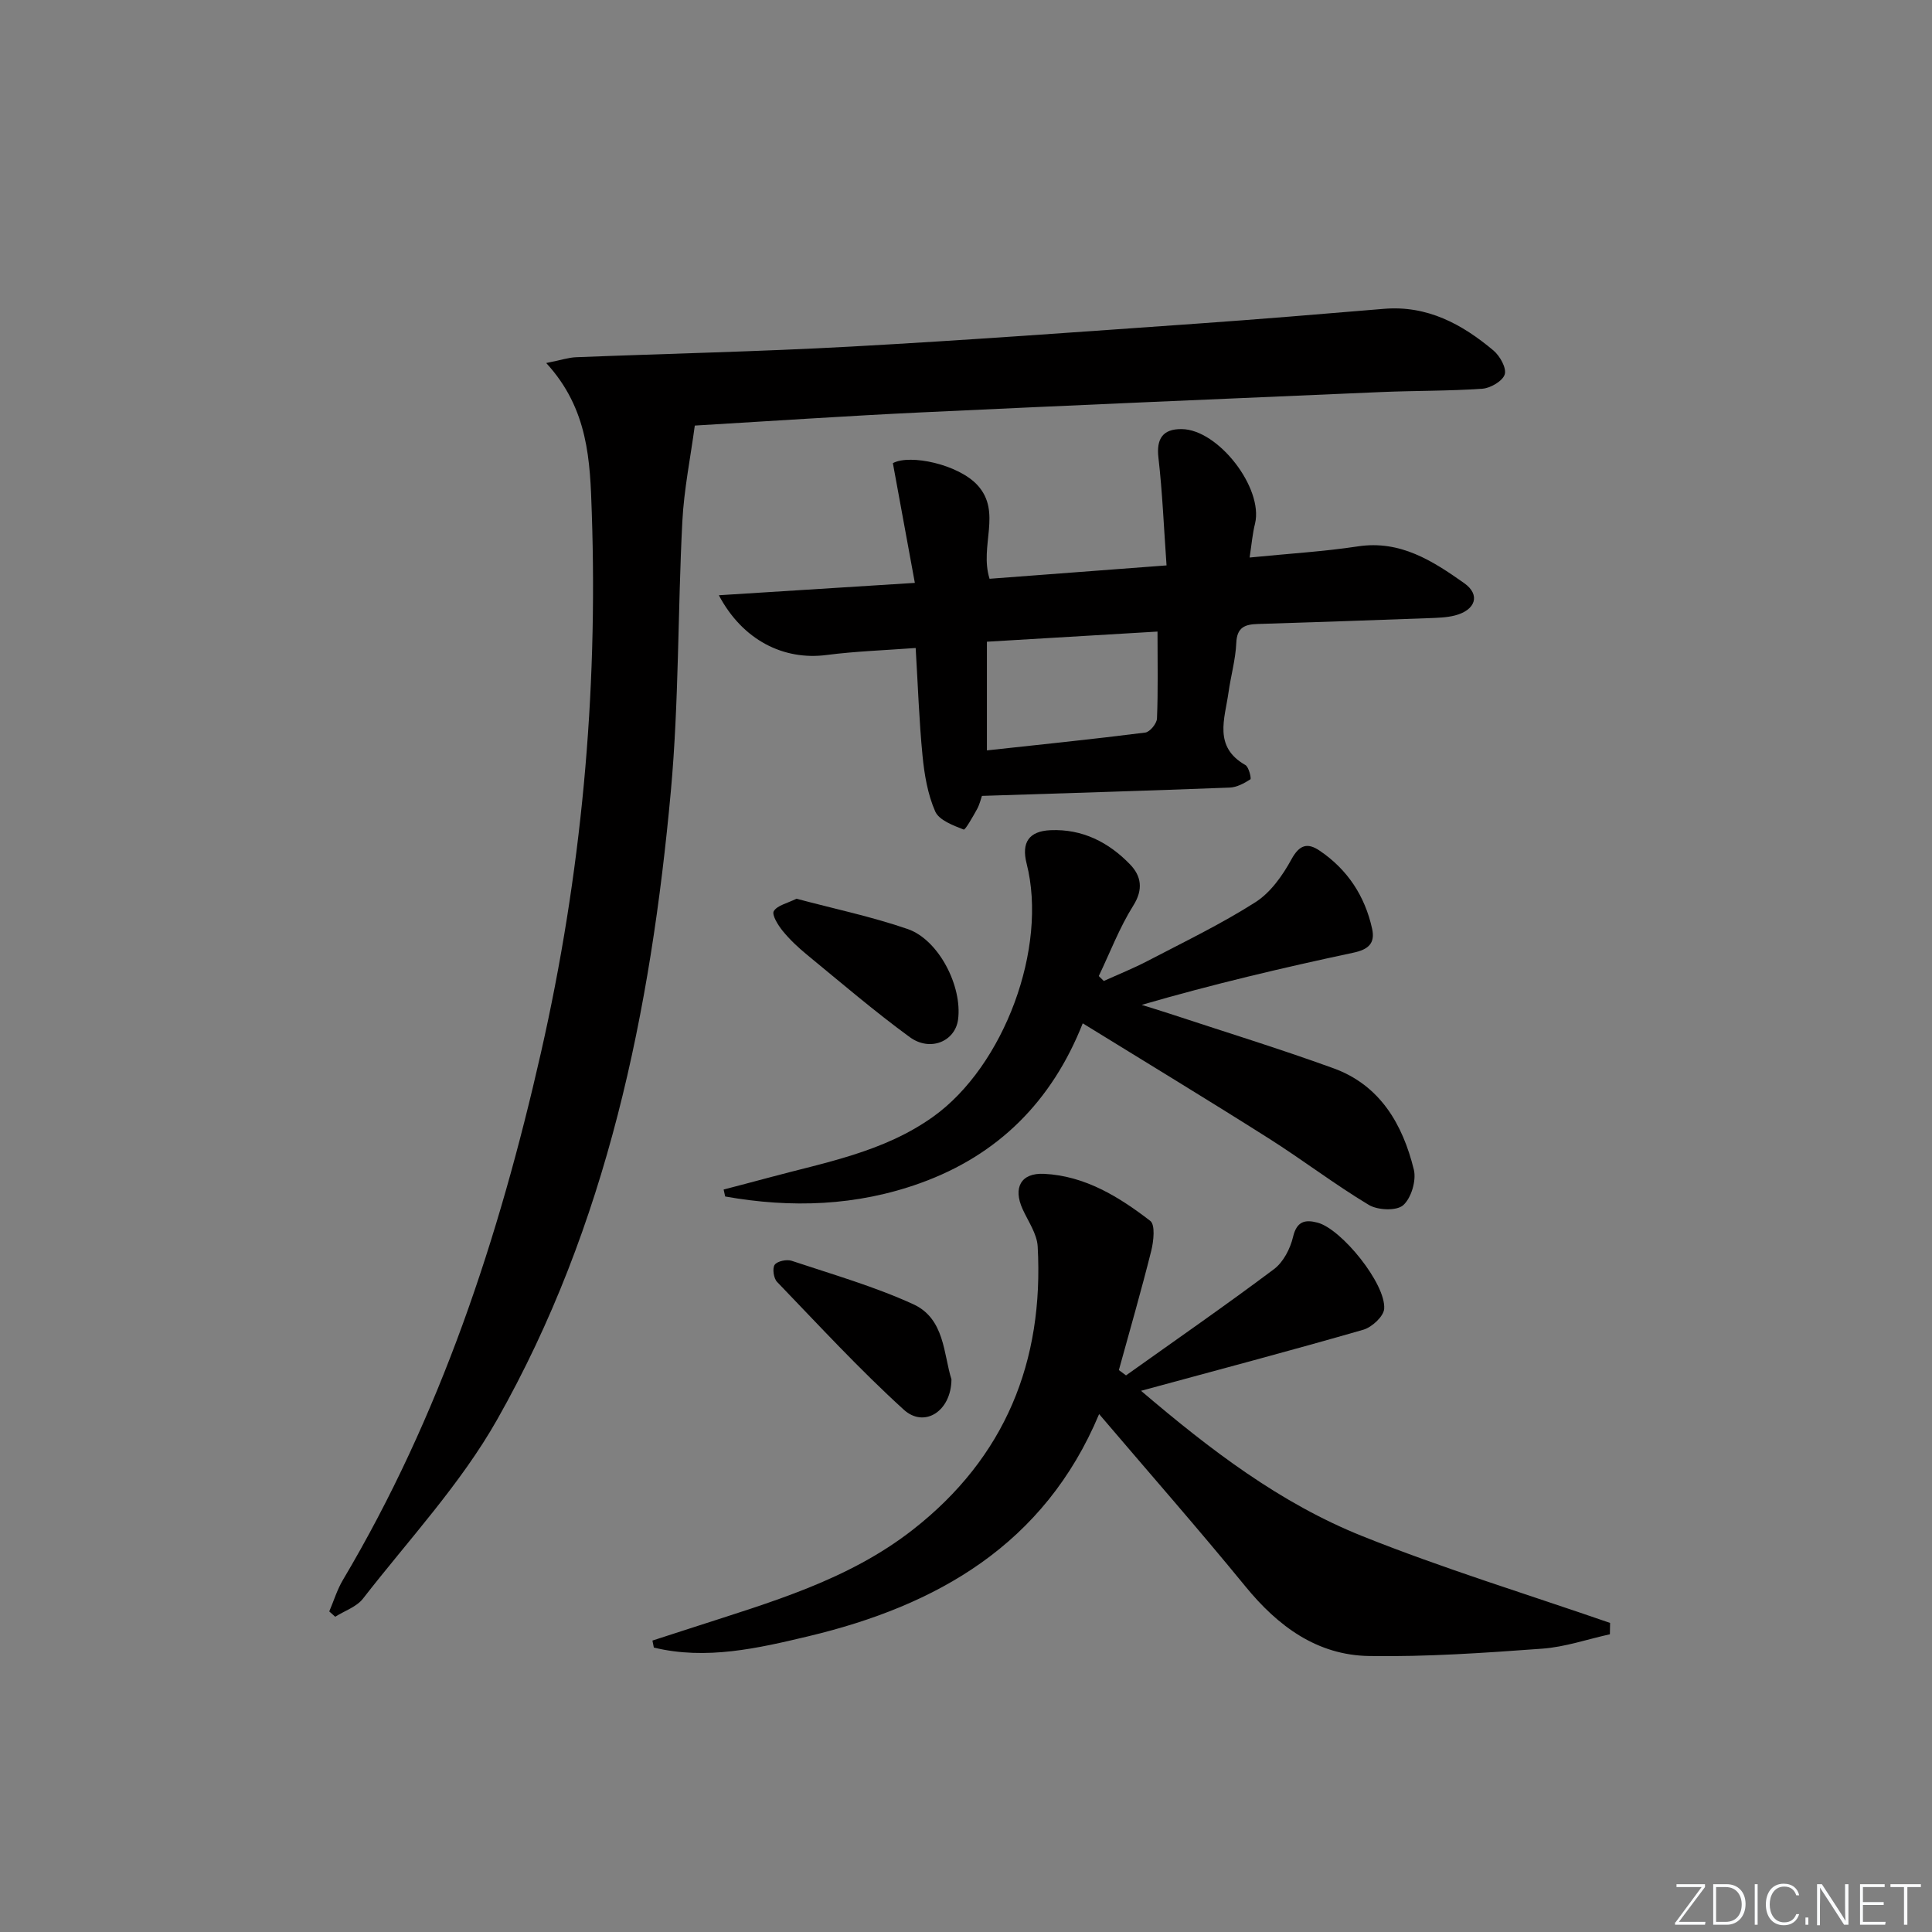 <svg enable-background="new 0 0 400 400" viewBox="0 0 400 400" xmlns="http://www.w3.org/2000/svg"><rect x="0" y="0" width="400" height="400" fill="#808080" stroke="none"/><g fill="#fafbfc"><path d="m346.9 398 5.4-7.3h-5.2v-.6h5.9v.6l-5.4 7.2h5.5l-.1.6h-6.2v-.5z"/><path d="m354.7 390.1h2.8c2.3 0 3.9 1.6 3.9 4.1s-1.6 4.3-3.9 4.3h-2.8zm.6 7.8h2c2.2 0 3.3-1.6 3.3-3.6 0-1.8-1-3.6-3.3-3.6h-2z"/><path d="m363.9 390.1v8.4h-.6v-8.4z"/><path d="m372.5 396.3c-.4 1.3-1.4 2.3-3.2 2.3-2.4 0-3.7-1.9-3.7-4.3 0-2.3 1.2-4.3 3.7-4.3 1.8 0 2.9 1 3.2 2.4h-.6c-.4-1.1-1.1-1.8-2.5-1.8-2.1 0-3 1.9-3 3.7s.9 3.7 3 3.7c1.4 0 2.1-.7 2.5-1.7z"/><path d="m373.8 398.5v-1.5h.6v1.5z"/><path d="m376.2 398.5v-8.4h1c1.3 2 4.4 6.7 4.9 7.6-.1-1.2-.1-2.4-.1-3.8v-3.8h.7v8.4h-.9c-1.2-1.9-4.4-6.8-5-7.7.1 1.1 0 2.3 0 3.9v3.9h-.6z"/><path d="m390 394.4h-4.3v3.5h4.7l-.1.6h-5.2v-8.4h5.1v.6h-4.5v3.1h4.3z"/><path d="m394.2 390.7h-2.8v-.6h6.3v.6h-2.8v7.8h-.7z"/></g><path d="m113.09 75.16c3.06-.61 4.61-1.14 6.17-1.2 18.95-.75 37.91-1.16 56.84-2.2 23.9-1.31 47.77-3.07 71.65-4.75 12.93-.91 25.86-1.99 38.78-3.07 8.96-.75 16.17 3.16 22.68 8.63 1.33 1.12 2.73 3.62 2.33 4.94-.42 1.37-2.94 2.85-4.63 2.97-6.96.49-13.97.39-20.94.69-31.73 1.36-63.47 2.71-95.2 4.21-15.28.72-30.54 1.76-46.92 2.73-.88 6.59-2.24 13.2-2.58 19.88-.96 18.61-.69 37.31-2.38 55.84-4.16 45.47-13.2 89.89-35.97 130.1-7.54 13.32-18.29 24.85-27.77 37.05-1.33 1.71-3.8 2.52-5.75 3.75-.41-.37-.82-.73-1.23-1.1.93-2.17 1.62-4.48 2.81-6.49 20.17-33.95 32.31-70.85 41.01-109.16 8.38-36.9 11.82-74.16 10.53-111.89-.35-10.61-.66-21.39-9.43-30.93z" fill="#010000"/><path d="m227.56 292.77c-11.34 27.06-33.62 39.67-60.23 46.01-10.4 2.48-21.15 4.96-31.96 2.33-.1-.48-.19-.97-.29-1.45 2.89-.94 5.79-1.87 8.68-2.81 15.8-5.14 31.87-9.68 45.27-20.17 19.07-14.92 27.12-34.78 25.81-58.62-.15-2.64-1.98-5.2-3.13-7.75-2-4.41-.35-7.52 4.47-7.28 8.47.42 15.5 4.76 21.97 9.74 1.06.82.7 4.21.2 6.21-2.07 8.27-4.44 16.46-6.7 24.68.49.37.99.73 1.48 1.1 10.24-7.3 20.58-14.46 30.64-22 1.93-1.45 3.37-4.24 3.94-6.67.77-3.27 2.51-3.63 5.06-2.96 4.98 1.3 14.18 12.68 13.81 17.84-.11 1.58-2.53 3.81-4.3 4.33-14.95 4.31-29.99 8.29-46.04 12.65 14.38 12.26 28.85 23.3 45.82 30.09 16.8 6.73 34.17 12.04 51.29 17.97-.01.78-.02 1.56-.04 2.35-4.67 1.03-9.3 2.64-14.02 2.98-11.91.87-23.87 1.71-35.8 1.52-10.79-.16-18.89-6.14-25.64-14.41-9.69-11.85-19.79-23.35-30.29-35.68z" fill="#010000"/><path d="m258.72 115.43c8.23-.82 15.38-1.24 22.43-2.31 8.78-1.33 15.5 3.03 21.99 7.61 3.44 2.43 2.35 5.59-1.89 6.69-1.74.45-3.61.49-5.42.56-11.81.43-23.61.85-35.42 1.21-2.64.08-4.31.66-4.45 3.91-.15 3.46-1.14 6.87-1.62 10.32-.76 5.4-3.15 11.19 3.5 14.97.73.41 1.27 2.82 1.04 2.96-1.28.82-2.8 1.65-4.27 1.71-16.95.65-33.9 1.16-51.31 1.72-.22.62-.47 1.75-1 2.72-.86 1.55-2.45 4.38-2.78 4.25-2.18-.86-5.1-1.93-5.9-3.76-1.55-3.55-2.24-7.61-2.62-11.52-.71-7.24-.95-14.52-1.42-22.31-6.29.47-12.41.67-18.44 1.45-8.9 1.16-17.39-3.07-22.31-12.37 13.55-.85 26.64-1.68 40.58-2.56-1.55-8.48-3.03-16.53-4.55-24.79 3.54-1.92 13.59.25 17.53 4.57 5.1 5.59.34 12.56 2.49 19.37 11.79-.89 23.76-1.8 36.64-2.77-.56-7.85-.85-15.11-1.68-22.31-.45-3.87.87-5.97 4.84-5.91 7.57.1 16.9 12.19 15.17 19.54-.52 2.02-.69 4.12-1.13 7.05zm-19.07 15.33c-11.83.7-23.48 1.39-35.32 2.1v22.5c11.14-1.21 21.98-2.32 32.78-3.69.96-.12 2.39-1.87 2.43-2.91.24-5.74.11-11.51.11-18z" fill="#010000"/><path d="m224.17 211.87c-6.41 16.21-17.57 27.3-33.63 33.08-13.19 4.75-26.74 5.2-40.4 2.77-.11-.48-.21-.96-.32-1.44 3.02-.8 6.05-1.57 9.06-2.39 11.82-3.21 24.02-5.31 34.34-12.7 14.65-10.48 23.77-34.97 19.33-52.4-1.11-4.36.47-6.72 4.97-6.91 6.57-.28 12.02 2.5 16.44 7.08 2.29 2.37 2.82 5.13.67 8.54-2.86 4.56-4.8 9.69-7.14 14.58.35.34.69.68 1.04 1.02 3.03-1.37 6.13-2.61 9.08-4.15 7.51-3.92 15.17-7.61 22.3-12.15 3.13-1.99 5.63-5.52 7.46-8.87 1.68-3.08 3.35-3.5 5.86-1.8 5.76 3.9 9.36 9.38 10.85 16.15.67 3.04-.78 4.31-3.9 4.97-14.59 3.11-29.11 6.53-43.81 10.8 1.91.6 3.83 1.17 5.73 1.8 11.33 3.74 22.75 7.25 33.97 11.32 9.66 3.5 14.34 11.59 16.65 20.99.55 2.24-.53 5.89-2.21 7.37-1.37 1.21-5.27 1.04-7.12-.07-7.12-4.28-13.74-9.36-20.76-13.8-12.59-7.98-25.36-15.71-38.46-23.79z" fill="#010000"/><path d="m196.99 285.58c-.05 6.62-5.62 10.14-9.86 6.29-9.18-8.34-17.62-17.51-26.24-26.46-.72-.74-1.02-2.82-.5-3.55.54-.76 2.5-1.17 3.53-.82 8.46 2.82 17.1 5.3 25.17 8.99 6.54 2.99 6.25 10.39 7.9 15.55z" fill="#010000"/><path d="m164.9 186.07c7.75 2.07 15.54 3.7 23.01 6.27 6.45 2.22 11.35 11.86 10.45 18.73-.59 4.52-5.76 6.76-10.01 3.65-7.35-5.37-14.29-11.32-21.33-17.1-1.79-1.47-3.51-3.09-4.97-4.88-.96-1.18-2.29-3.33-1.85-4.09.71-1.2 2.78-1.62 4.7-2.58z" fill="#010000"/></svg>